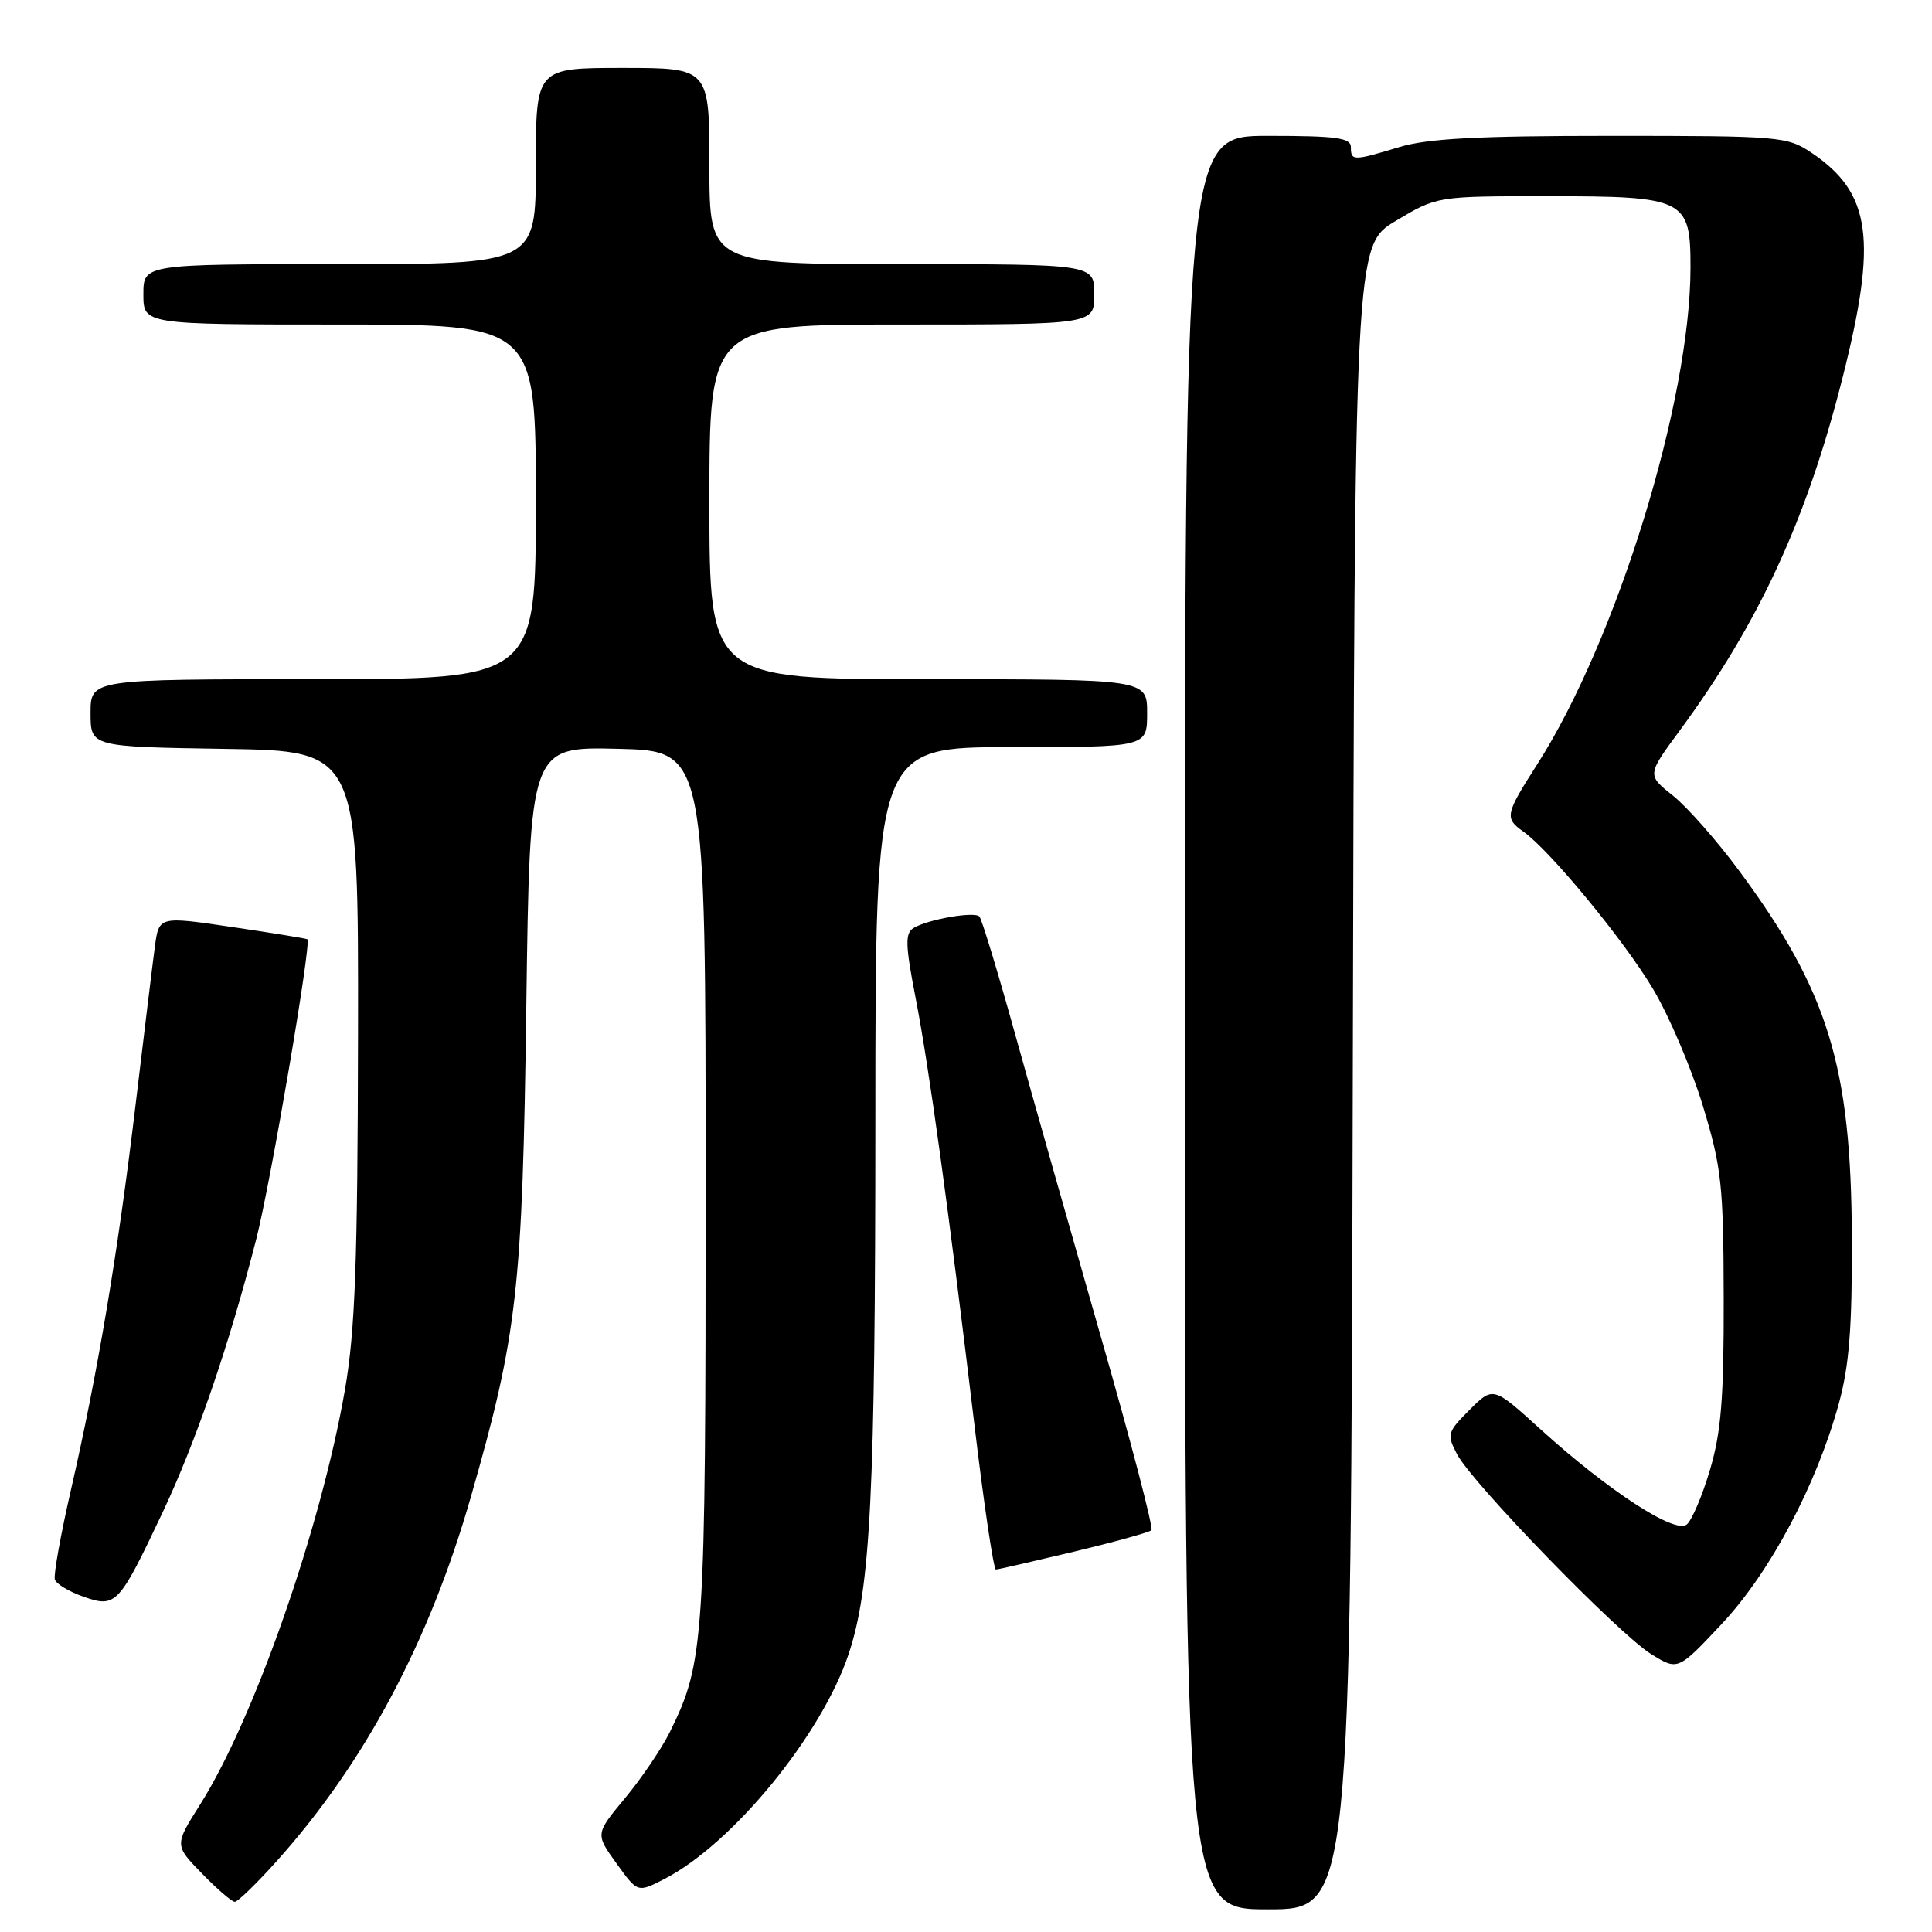 <?xml version="1.0" encoding="UTF-8" standalone="no"?>
<!DOCTYPE svg PUBLIC "-//W3C//DTD SVG 1.1//EN" "http://www.w3.org/Graphics/SVG/1.1/DTD/svg11.dtd" >
<svg xmlns="http://www.w3.org/2000/svg" xmlns:xlink="http://www.w3.org/1999/xlink" version="1.1" viewBox="0 0 256 256">
 <g >
 <path fill="currentColor"
d=" M 179.25 142.76 C 179.50 32.52 179.50 32.52 184.96 29.26 C 190.41 26.00 190.41 26.00 204.98 26.00 C 223.31 26.00 224.00 26.34 224.00 35.43 C 224.00 53.13 214.23 84.80 203.67 101.31 C 199.45 107.90 199.34 108.42 201.85 110.19 C 205.37 112.68 215.14 124.53 219.01 131.00 C 221.15 134.57 224.12 141.55 225.63 146.50 C 228.12 154.71 228.37 156.95 228.40 172.00 C 228.43 185.21 228.07 189.74 226.59 194.73 C 225.58 198.16 224.19 201.43 223.51 202.00 C 221.95 203.29 213.19 197.59 204.17 189.43 C 197.85 183.69 197.85 183.69 194.73 186.81 C 191.78 189.76 191.69 190.06 193.06 192.68 C 195.06 196.52 214.48 216.52 218.79 219.18 C 222.33 221.37 222.33 221.37 228.13 215.19 C 234.53 208.38 240.68 196.81 243.65 186.00 C 245.03 181.00 245.43 175.93 245.38 164.00 C 245.29 141.25 242.25 131.34 230.43 115.36 C 227.51 111.41 223.57 106.94 221.68 105.43 C 218.23 102.69 218.23 102.69 222.59 96.78 C 233.09 82.50 239.41 68.82 244.15 50.05 C 248.79 31.72 247.94 25.57 240.05 20.25 C 236.82 18.08 235.92 18.00 213.51 18.00 C 195.83 18.00 189.15 18.35 185.41 19.49 C 179.30 21.34 179.00 21.34 179.00 19.50 C 179.00 18.26 177.11 18.00 168.00 18.00 C 157.00 18.00 157.00 18.00 157.00 135.50 C 157.00 253.00 157.00 253.00 168.00 253.00 C 178.99 253.00 178.99 253.00 179.25 142.76 Z  M 36.54 246.75 C 48.26 233.73 56.85 217.64 62.38 198.39 C 68.57 176.79 69.23 170.98 69.74 133.22 C 70.21 98.94 70.21 98.94 81.86 99.22 C 93.50 99.50 93.50 99.50 93.50 157.00 C 93.50 217.75 93.34 220.20 88.76 229.50 C 87.67 231.70 85.00 235.64 82.83 238.25 C 78.88 243.01 78.88 243.01 81.68 246.90 C 84.48 250.80 84.48 250.80 87.99 249.00 C 97.02 244.38 108.87 229.92 112.45 219.16 C 115.37 210.37 115.98 197.98 115.99 148.25 C 116.00 99.00 116.00 99.00 134.00 99.00 C 152.00 99.00 152.00 99.00 152.00 94.50 C 152.00 90.00 152.00 90.00 123.00 90.00 C 94.00 90.00 94.00 90.00 94.00 66.50 C 94.00 43.00 94.00 43.00 119.50 43.00 C 145.00 43.00 145.00 43.00 145.00 39.00 C 145.00 35.00 145.00 35.00 119.50 35.00 C 94.00 35.00 94.00 35.00 94.00 22.00 C 94.00 9.00 94.00 9.00 82.50 9.00 C 71.00 9.00 71.00 9.00 71.00 22.00 C 71.00 35.00 71.00 35.00 45.00 35.00 C 19.00 35.00 19.00 35.00 19.00 39.00 C 19.00 43.00 19.00 43.00 45.00 43.00 C 71.00 43.00 71.00 43.00 71.00 66.50 C 71.00 90.00 71.00 90.00 41.50 90.00 C 12.00 90.00 12.00 90.00 12.00 94.48 C 12.00 98.95 12.00 98.95 29.75 99.23 C 47.50 99.50 47.50 99.50 47.44 137.00 C 47.39 167.35 47.06 176.34 45.71 184.14 C 42.54 202.40 33.67 227.79 26.51 239.12 C 23.11 244.50 23.11 244.50 26.76 248.25 C 28.76 250.31 30.72 252.00 31.11 252.00 C 31.50 252.00 33.94 249.64 36.54 246.75 Z  M 21.50 200.50 C 25.96 191.07 30.37 178.22 33.96 164.17 C 35.88 156.64 41.30 124.88 40.73 124.46 C 40.61 124.36 36.13 123.63 30.78 122.84 C 21.06 121.40 21.06 121.40 20.52 125.45 C 20.22 127.68 19.07 137.15 17.95 146.50 C 15.60 166.15 12.94 181.98 9.41 197.37 C 8.04 203.35 7.07 208.71 7.27 209.30 C 7.46 209.88 9.17 210.91 11.06 211.57 C 15.36 213.08 15.74 212.67 21.50 200.50 Z  M 142.28 205.61 C 147.66 204.32 152.29 203.04 152.57 202.76 C 152.85 202.48 149.87 191.06 145.94 177.38 C 142.02 163.69 136.90 145.64 134.57 137.25 C 132.24 128.86 130.08 121.75 129.77 121.44 C 129.08 120.74 122.87 121.84 121.03 122.98 C 119.92 123.67 119.96 125.23 121.31 132.16 C 123.12 141.47 125.66 159.96 129.11 188.75 C 130.37 199.34 131.66 207.99 131.96 207.97 C 132.25 207.96 136.90 206.89 142.28 205.61 Z "/>
</g>
</svg>
